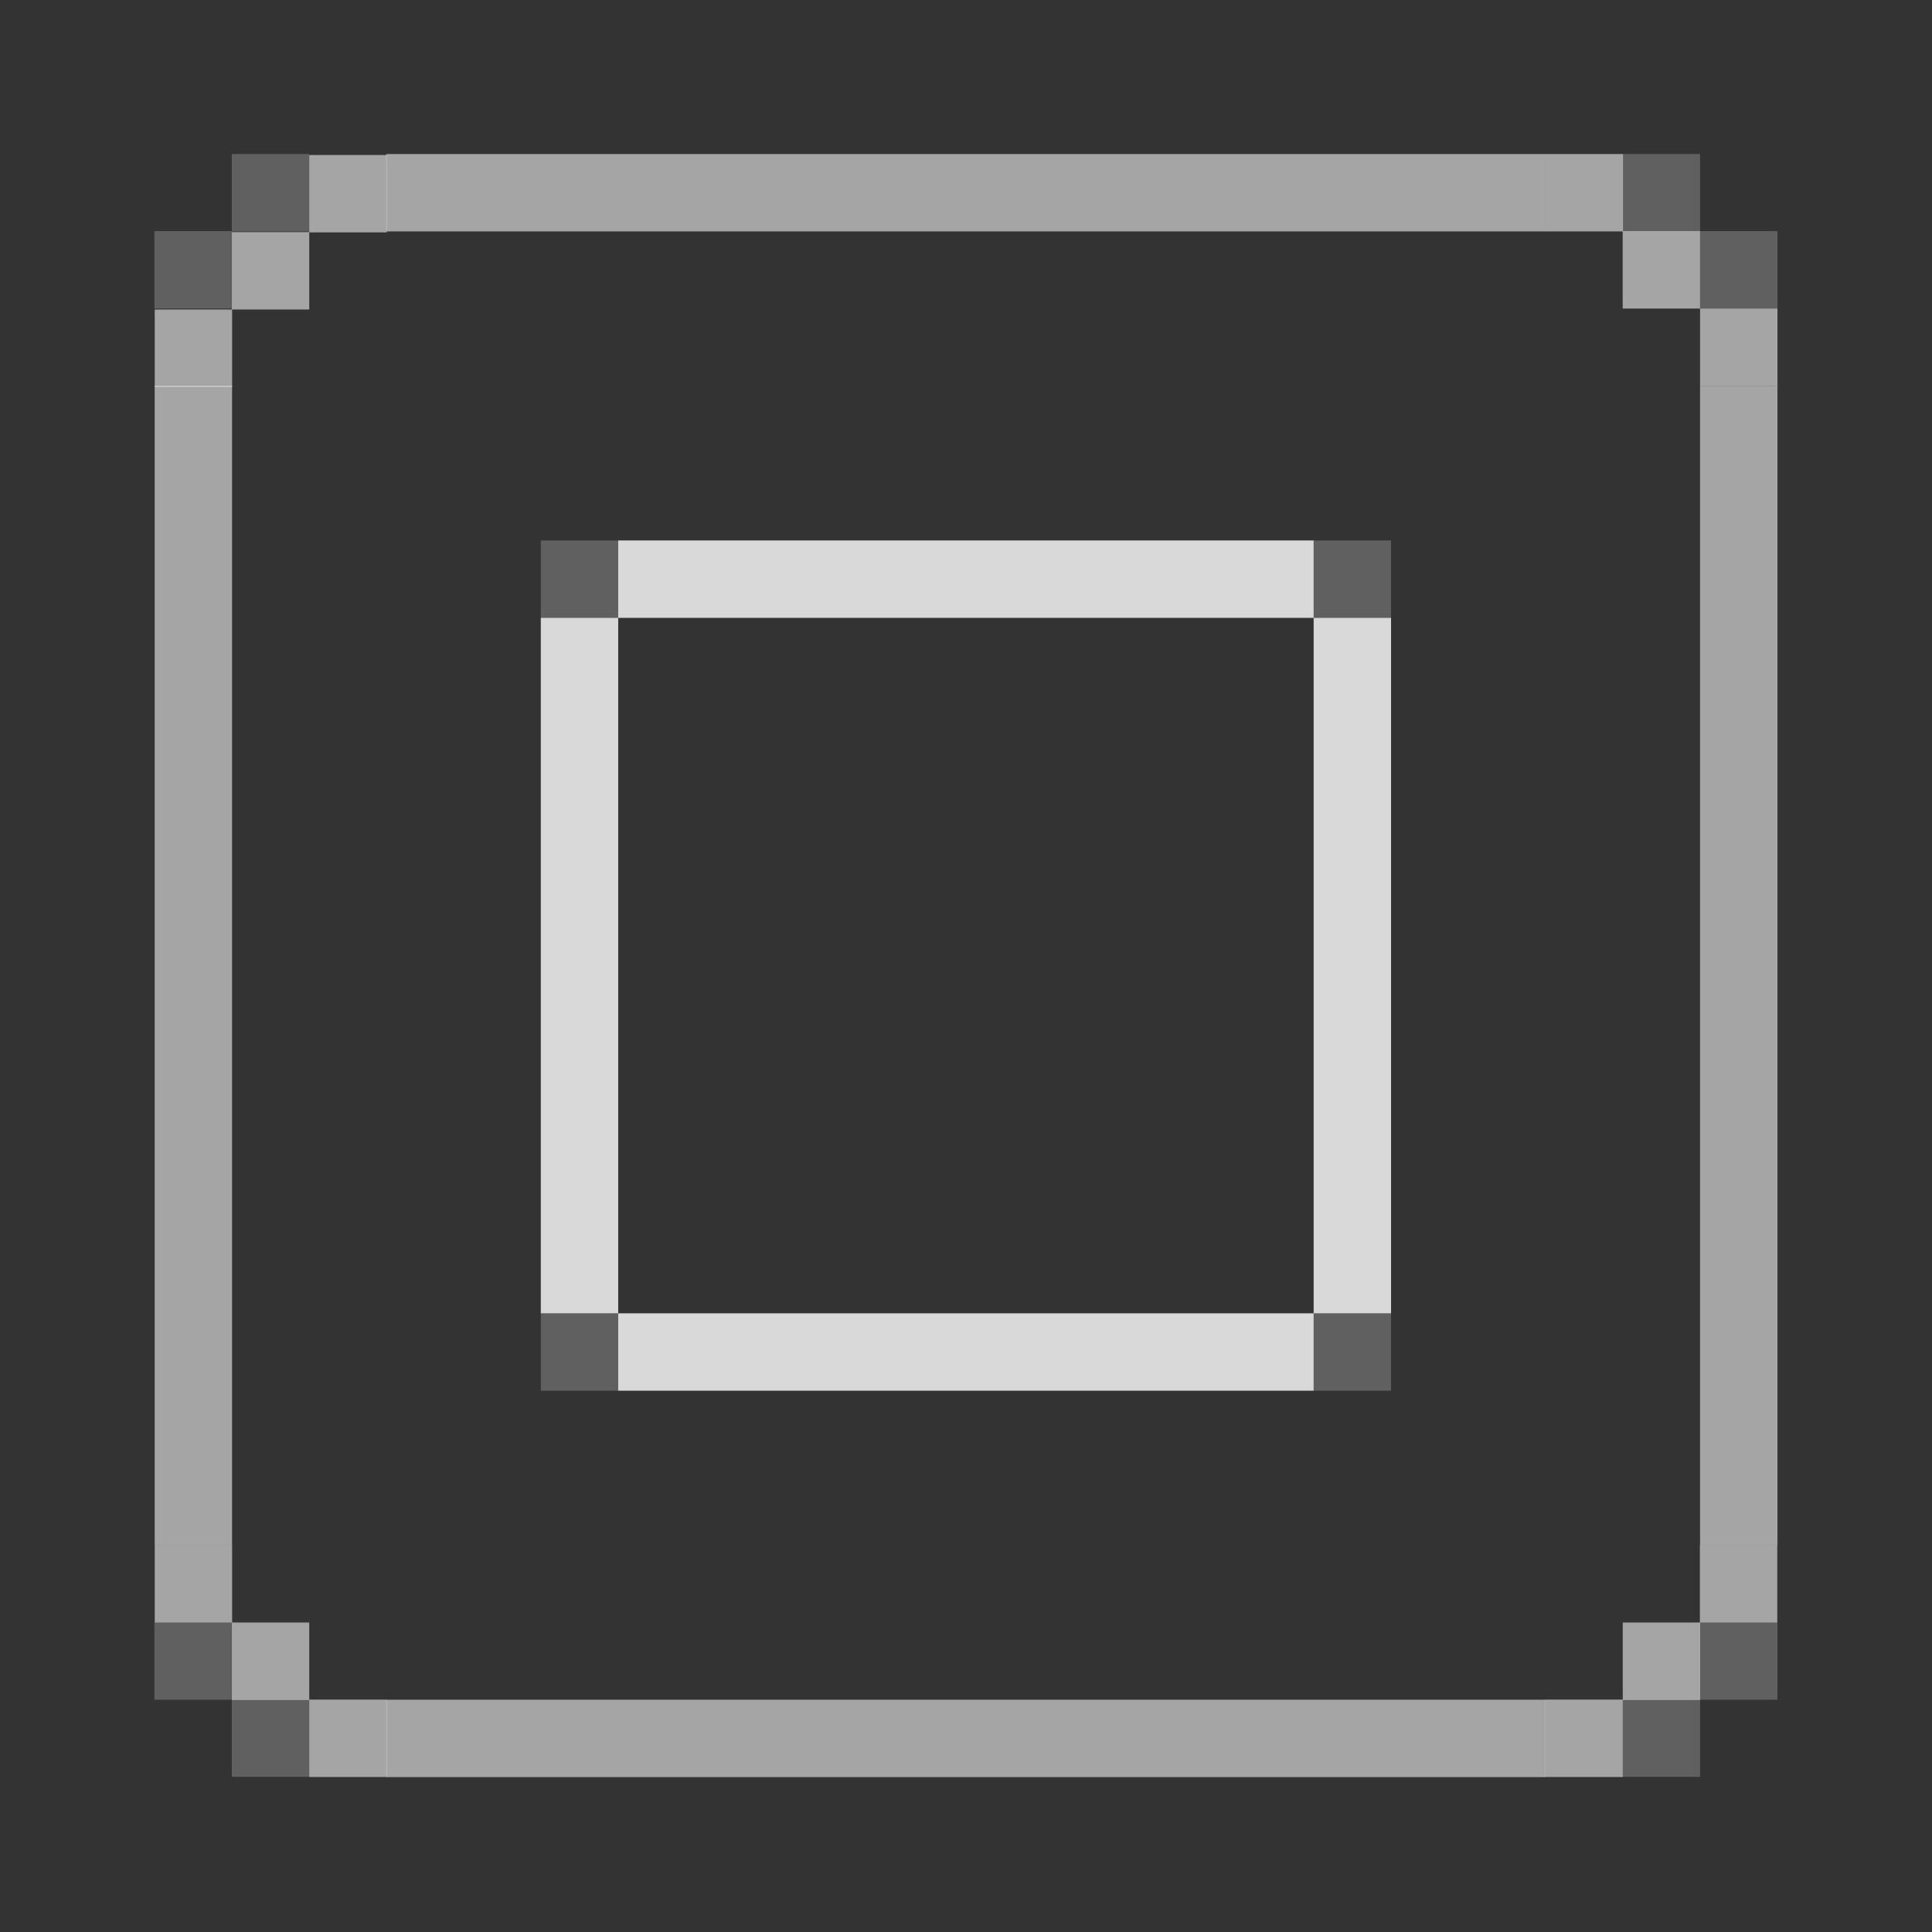 <?xml version="1.0" encoding="UTF-8" standalone="no"?>
<svg viewBox="0 0 50 50"
 xmlns="http://www.w3.org/2000/svg" xmlns:xlink="http://www.w3.org/1999/xlink"  version="1.2" baseProfile="tiny">
<rect x="0" y="0" width="50" height="50" fill="#333333" stroke="none"/>
<title>Qt SVG Document</title>
<desc>Generated with Qt</desc>
<defs>
<linearGradient gradientUnits="userSpaceOnUse" x1="-15.162" y1="289.508" x2="-14.898" y2="289.508" id="gradient1">
    <stop offset="0" stop-color="#ffffff" stop-opacity="0.557" />
</linearGradient>
<linearGradient gradientUnits="userSpaceOnUse" x1="-10.665" y1="289.508" x2="-10.4" y2="289.508" id="gradient2">
    <stop offset="0" stop-color="#ffffff" stop-opacity="0.557" />
</linearGradient>
<linearGradient gradientUnits="userSpaceOnUse" x1="287.127" y1="12.781" x2="287.391" y2="12.781" id="gradient3">
    <stop offset="0" stop-color="#ffffff" stop-opacity="0.557" />
</linearGradient>
<linearGradient gradientUnits="userSpaceOnUse" x1="291.624" y1="12.781" x2="291.889" y2="12.781" id="gradient4">
    <stop offset="0" stop-color="#ffffff" stop-opacity="0.557" />
</linearGradient>
<linearGradient gradientUnits="userSpaceOnUse" x1="-14.898" y1="291.492" x2="-14.633" y2="291.492" id="gradient5">
    <stop offset="0" stop-color="#ffffff" stop-opacity="0.557" />
</linearGradient>
<linearGradient gradientUnits="userSpaceOnUse" x1="-15.162" y1="291.228" x2="-14.898" y2="291.228" id="gradient6">
    <stop offset="0" stop-color="#ffffff" stop-opacity="0.557" />
</linearGradient>
<linearGradient gradientUnits="userSpaceOnUse" x1="-14.633" y1="291.757" x2="-14.369" y2="291.757" id="gradient7">
    <stop offset="0" stop-color="#ffffff" stop-opacity="0.557" />
</linearGradient>
<linearGradient gradientUnits="userSpaceOnUse" x1="-14.898" y1="291.492" x2="-14.633" y2="291.492" id="gradient8">
    <stop offset="0" stop-color="#ffffff" stop-opacity="0.557" />
</linearGradient>
<linearGradient gradientUnits="userSpaceOnUse" x1="-15.162" y1="291.228" x2="-14.898" y2="291.228" id="gradient9">
    <stop offset="0" stop-color="#ffffff" stop-opacity="0.557" />
</linearGradient>
<linearGradient gradientUnits="userSpaceOnUse" x1="-14.633" y1="291.757" x2="-14.369" y2="291.757" id="gradient10">
    <stop offset="0" stop-color="#ffffff" stop-opacity="0.557" />
</linearGradient>
<linearGradient gradientUnits="userSpaceOnUse" x1="-14.898" y1="291.492" x2="-14.633" y2="291.492" id="gradient11">
    <stop offset="0" stop-color="#ffffff" stop-opacity="0.557" />
</linearGradient>
<linearGradient gradientUnits="userSpaceOnUse" x1="-15.162" y1="291.228" x2="-14.898" y2="291.228" id="gradient12">
    <stop offset="0" stop-color="#ffffff" stop-opacity="0.557" />
</linearGradient>
<linearGradient gradientUnits="userSpaceOnUse" x1="-14.633" y1="291.757" x2="-14.369" y2="291.757" id="gradient13">
    <stop offset="0" stop-color="#ffffff" stop-opacity="0.557" />
</linearGradient>
<linearGradient gradientUnits="userSpaceOnUse" x1="-14.898" y1="291.492" x2="-14.633" y2="291.492" id="gradient14">
    <stop offset="0" stop-color="#ffffff" stop-opacity="0.557" />
</linearGradient>
<linearGradient gradientUnits="userSpaceOnUse" x1="-15.162" y1="291.228" x2="-14.898" y2="291.228" id="gradient15">
    <stop offset="0" stop-color="#ffffff" stop-opacity="0.557" />
</linearGradient>
<linearGradient gradientUnits="userSpaceOnUse" x1="-14.633" y1="291.757" x2="-14.369" y2="291.757" id="gradient16">
    <stop offset="0" stop-color="#ffffff" stop-opacity="0.557" />
</linearGradient>
</defs>
<g fill="none" stroke="black" stroke-width="1" fill-rule="evenodd" stroke-linecap="square" stroke-linejoin="bevel" >

<g fill="none" stroke="none" transform="matrix(7.559,0,0,7.559,64.921,-2165.25)"
font-family="Noto Sans" font-size="13" font-weight="400" font-style="normal" 
>
<rect x="-8.589" y="286.445" width="6.615" height="6.615"/>
</g>

<g fill="url(#gradient1)" stroke="none" transform="matrix(7.559,0,0,7.559,64.921,-2165.25)"
font-family="Noto Sans" font-size="13" font-weight="400" font-style="normal" 
>
<rect x="-8.059" y="287.768" width="0.265" height="3.969"/>
</g>

<g fill="url(#gradient2)" stroke="none" transform="matrix(7.559,0,0,7.559,64.921,-2165.25)"
font-family="Noto Sans" font-size="13" font-weight="400" font-style="normal" 
>
<rect x="-2.768" y="287.768" width="0.265" height="3.969"/>
</g>

<g fill="url(#gradient3)" stroke="none" transform="matrix(0,7.559,-7.559,0,64.921,-2165.25)"
font-family="Noto Sans" font-size="13" font-weight="400" font-style="normal" 
>
<rect x="286.974" y="3.297" width="0.265" height="3.969"/>
</g>

<g fill="url(#gradient4)" stroke="none" transform="matrix(0,7.559,-7.559,0,64.921,-2165.25)"
font-family="Noto Sans" font-size="13" font-weight="400" font-style="normal" 
>
<rect x="292.266" y="3.297" width="0.265" height="3.969"/>
</g>

<g fill="url(#gradient5)" stroke="none" transform="matrix(7.559,0,0,7.559,118.614,-2160.4)"
font-family="Noto Sans" font-size="13" font-weight="400" font-style="normal" 
>
<rect x="-14.898" y="291.36" width="0.265" height="0.265"/>
</g>

<g fill="url(#gradient6)" stroke="none" transform="matrix(7.559,0,0,7.559,118.614,-2160.4)"
font-family="Noto Sans" font-size="13" font-weight="400" font-style="normal" 
>
<rect x="-15.162" y="291.095" width="0.265" height="0.265"/>
</g>

<g fill="url(#gradient7)" stroke="none" transform="matrix(7.559,0,0,7.559,118.614,-2160.4)"
font-family="Noto Sans" font-size="13" font-weight="400" font-style="normal" 
>
<rect x="-14.633" y="291.624" width="0.265" height="0.265"/>
</g>

<g fill="url(#gradient8)" stroke="none" transform="matrix(-7.559,0,0,7.559,-68.614,-2160.4)"
font-family="Noto Sans" font-size="13" font-weight="400" font-style="normal" 
>
<rect x="-14.898" y="291.36" width="0.265" height="0.265"/>
</g>

<g fill="url(#gradient9)" stroke="none" transform="matrix(-7.559,0,0,7.559,-68.614,-2160.4)"
font-family="Noto Sans" font-size="13" font-weight="400" font-style="normal" 
>
<rect x="-15.162" y="291.095" width="0.265" height="0.265"/>
</g>

<g fill="url(#gradient10)" stroke="none" transform="matrix(-7.559,0,0,7.559,-68.614,-2160.4)"
font-family="Noto Sans" font-size="13" font-weight="400" font-style="normal" 
>
<rect x="-14.633" y="291.624" width="0.265" height="0.265"/>
</g>

<g fill="url(#gradient11)" stroke="none" transform="matrix(-7.559,0,0,-7.559,64.921,-2165.25)"
font-family="Noto Sans" font-size="13" font-weight="400" font-style="normal" 
>
<rect x="2.768" y="-287.503" width="0.265" height="0.265"/>
</g>

<g fill="url(#gradient12)" stroke="none" transform="matrix(-7.559,0,0,-7.559,64.921,-2165.25)"
font-family="Noto Sans" font-size="13" font-weight="400" font-style="normal" 
>
<rect x="2.503" y="-287.768" width="0.265" height="0.265"/>
</g>

<g fill="url(#gradient13)" stroke="none" transform="matrix(-7.559,0,0,-7.559,64.921,-2165.25)"
font-family="Noto Sans" font-size="13" font-weight="400" font-style="normal" 
>
<rect x="3.032" y="-287.239" width="0.265" height="0.265"/>
</g>

<g fill="url(#gradient14)" stroke="none" transform="matrix(7.559,0,0,-7.559,118.614,2210.4)"
font-family="Noto Sans" font-size="13" font-weight="400" font-style="normal" 
>
<rect x="-14.898" y="291.36" width="0.265" height="0.265"/>
</g>

<g fill="url(#gradient15)" stroke="none" transform="matrix(7.559,0,0,-7.559,118.614,2210.4)"
font-family="Noto Sans" font-size="13" font-weight="400" font-style="normal" 
>
<rect x="-15.162" y="291.095" width="0.265" height="0.265"/>
</g>

<g fill="url(#gradient16)" stroke="none" transform="matrix(7.559,0,0,-7.559,118.614,2210.4)"
font-family="Noto Sans" font-size="13" font-weight="400" font-style="normal" 
>
<rect x="-14.633" y="291.624" width="0.265" height="0.265"/>
</g>

<g fill="none" stroke="none" transform="matrix(7.559,0,0,7.559,64.921,-2165.25)"
font-family="Noto Sans" font-size="13" font-weight="400" font-style="normal" 
>
<rect x="-8.589" y="286.445" width="6.615" height="6.615"/>
</g>

<g fill="#ffffff" fill-opacity="1" stroke="none" transform="matrix(7.559,0,0,7.559,64.921,-2165.25)"
font-family="Noto Sans" font-size="13" font-weight="400" font-style="normal" 
opacity="0.816" >
<rect x="-6.472" y="290.943" width="2.381" height="0.265"/>
</g>

<g fill="#ffffff" fill-opacity="1" stroke="none" transform="matrix(7.559,0,0,7.559,64.921,-2165.25)"
font-family="Noto Sans" font-size="13" font-weight="400" font-style="normal" 
opacity="0.816" >
<rect x="-6.472" y="288.297" width="2.381" height="0.265"/>
</g>

<g fill="#ffffff" fill-opacity="1" stroke="none" transform="matrix(0,7.559,-7.559,0,64.921,-2165.25)"
font-family="Noto Sans" font-size="13" font-weight="400" font-style="normal" 
opacity="0.816" >
<rect x="288.562" y="3.826" width="2.381" height="0.265"/>
</g>

<g fill="#ffffff" fill-opacity="1" stroke="none" transform="matrix(0,7.559,-7.559,0,64.921,-2165.25)"
font-family="Noto Sans" font-size="13" font-weight="400" font-style="normal" 
opacity="0.816" >
<rect x="288.562" y="6.472" width="2.381" height="0.265"/>
</g>

<g fill="#ffffff" fill-opacity="1" stroke="none" transform="matrix(0,7.559,-7.559,0,64.921,-2165.25)"
font-family="Noto Sans" font-size="13" font-weight="400" font-style="normal" 
opacity="0.22" >
<rect x="290.943" y="6.472" width="0.265" height="0.265"/>
</g>

<g fill="#ffffff" fill-opacity="1" stroke="none" transform="matrix(0,7.559,-7.559,0,64.921,-2165.25)"
font-family="Noto Sans" font-size="13" font-weight="400" font-style="normal" 
opacity="0.22" >
<rect x="290.943" y="3.826" width="0.265" height="0.265"/>
</g>

<g fill="#ffffff" fill-opacity="1" stroke="none" transform="matrix(0,7.559,-7.559,0,64.921,-2165.25)"
font-family="Noto Sans" font-size="13" font-weight="400" font-style="normal" 
opacity="0.22" >
<rect x="288.297" y="3.826" width="0.265" height="0.265"/>
</g>

<g fill="#ffffff" fill-opacity="1" stroke="none" transform="matrix(0,7.559,-7.559,0,64.921,-2165.25)"
font-family="Noto Sans" font-size="13" font-weight="400" font-style="normal" 
opacity="0.22" >
<rect x="288.297" y="6.472" width="0.265" height="0.265"/>
</g>

<g fill="#ffffff" fill-opacity="1" stroke="none" transform="matrix(-7.559,0,0,-7.559,64.921,-2165.25)"
font-family="Noto Sans" font-size="13" font-weight="400" font-style="normal" 
opacity="0.219" >
<rect x="2.768" y="-287.239" width="0.265" height="0.265"/>
</g>

<g fill="#ffffff" fill-opacity="1" stroke="none" transform="matrix(-7.559,0,0,-7.559,64.921,-2165.25)"
font-family="Noto Sans" font-size="13" font-weight="400" font-style="normal" 
opacity="0.219" >
<rect x="2.503" y="-287.503" width="0.265" height="0.265"/>
</g>

<g fill="#ffffff" fill-opacity="1" stroke="none" transform="matrix(-7.559,0,0,-7.559,64.921,-2165.25)"
font-family="Noto Sans" font-size="13" font-weight="400" font-style="normal" 
opacity="0.219" >
<rect x="2.503" y="-292.266" width="0.265" height="0.265"/>
</g>

<g fill="#ffffff" fill-opacity="1" stroke="none" transform="matrix(-7.559,0,0,-7.559,64.921,-2165.25)"
font-family="Noto Sans" font-size="13" font-weight="400" font-style="normal" 
opacity="0.219" >
<rect x="2.768" y="-292.53" width="0.265" height="0.265"/>
</g>

<g fill="#ffffff" fill-opacity="1" stroke="none" transform="matrix(-7.559,0,0,-7.559,64.921,-2165.25)"
font-family="Noto Sans" font-size="13" font-weight="400" font-style="normal" 
opacity="0.219" >
<rect x="7.53" y="-292.53" width="0.265" height="0.265"/>
</g>

<g fill="#ffffff" fill-opacity="1" stroke="none" transform="matrix(-7.559,0,0,-7.559,64.921,-2165.25)"
font-family="Noto Sans" font-size="13" font-weight="400" font-style="normal" 
opacity="0.219" >
<rect x="7.795" y="-292.266" width="0.265" height="0.265"/>
</g>

<g fill="#ffffff" fill-opacity="1" stroke="none" transform="matrix(-7.559,0,0,-7.559,64.921,-2165.25)"
font-family="Noto Sans" font-size="13" font-weight="400" font-style="normal" 
opacity="0.219" >
<rect x="7.795" y="-287.503" width="0.265" height="0.265"/>
</g>

<g fill="#ffffff" fill-opacity="1" stroke="none" transform="matrix(-7.559,0,0,-7.559,64.921,-2165.25)"
font-family="Noto Sans" font-size="13" font-weight="400" font-style="normal" 
opacity="0.219" >
<rect x="7.53" y="-287.239" width="0.265" height="0.265"/>
</g>

<g fill="none" stroke="#000000" stroke-opacity="1" stroke-width="1" stroke-linecap="square" stroke-linejoin="bevel" transform="matrix(1,0,0,1,0,0)"
font-family="Noto Sans" font-size="13" font-weight="400" font-style="normal" 
>
</g>
</g>
</svg>
